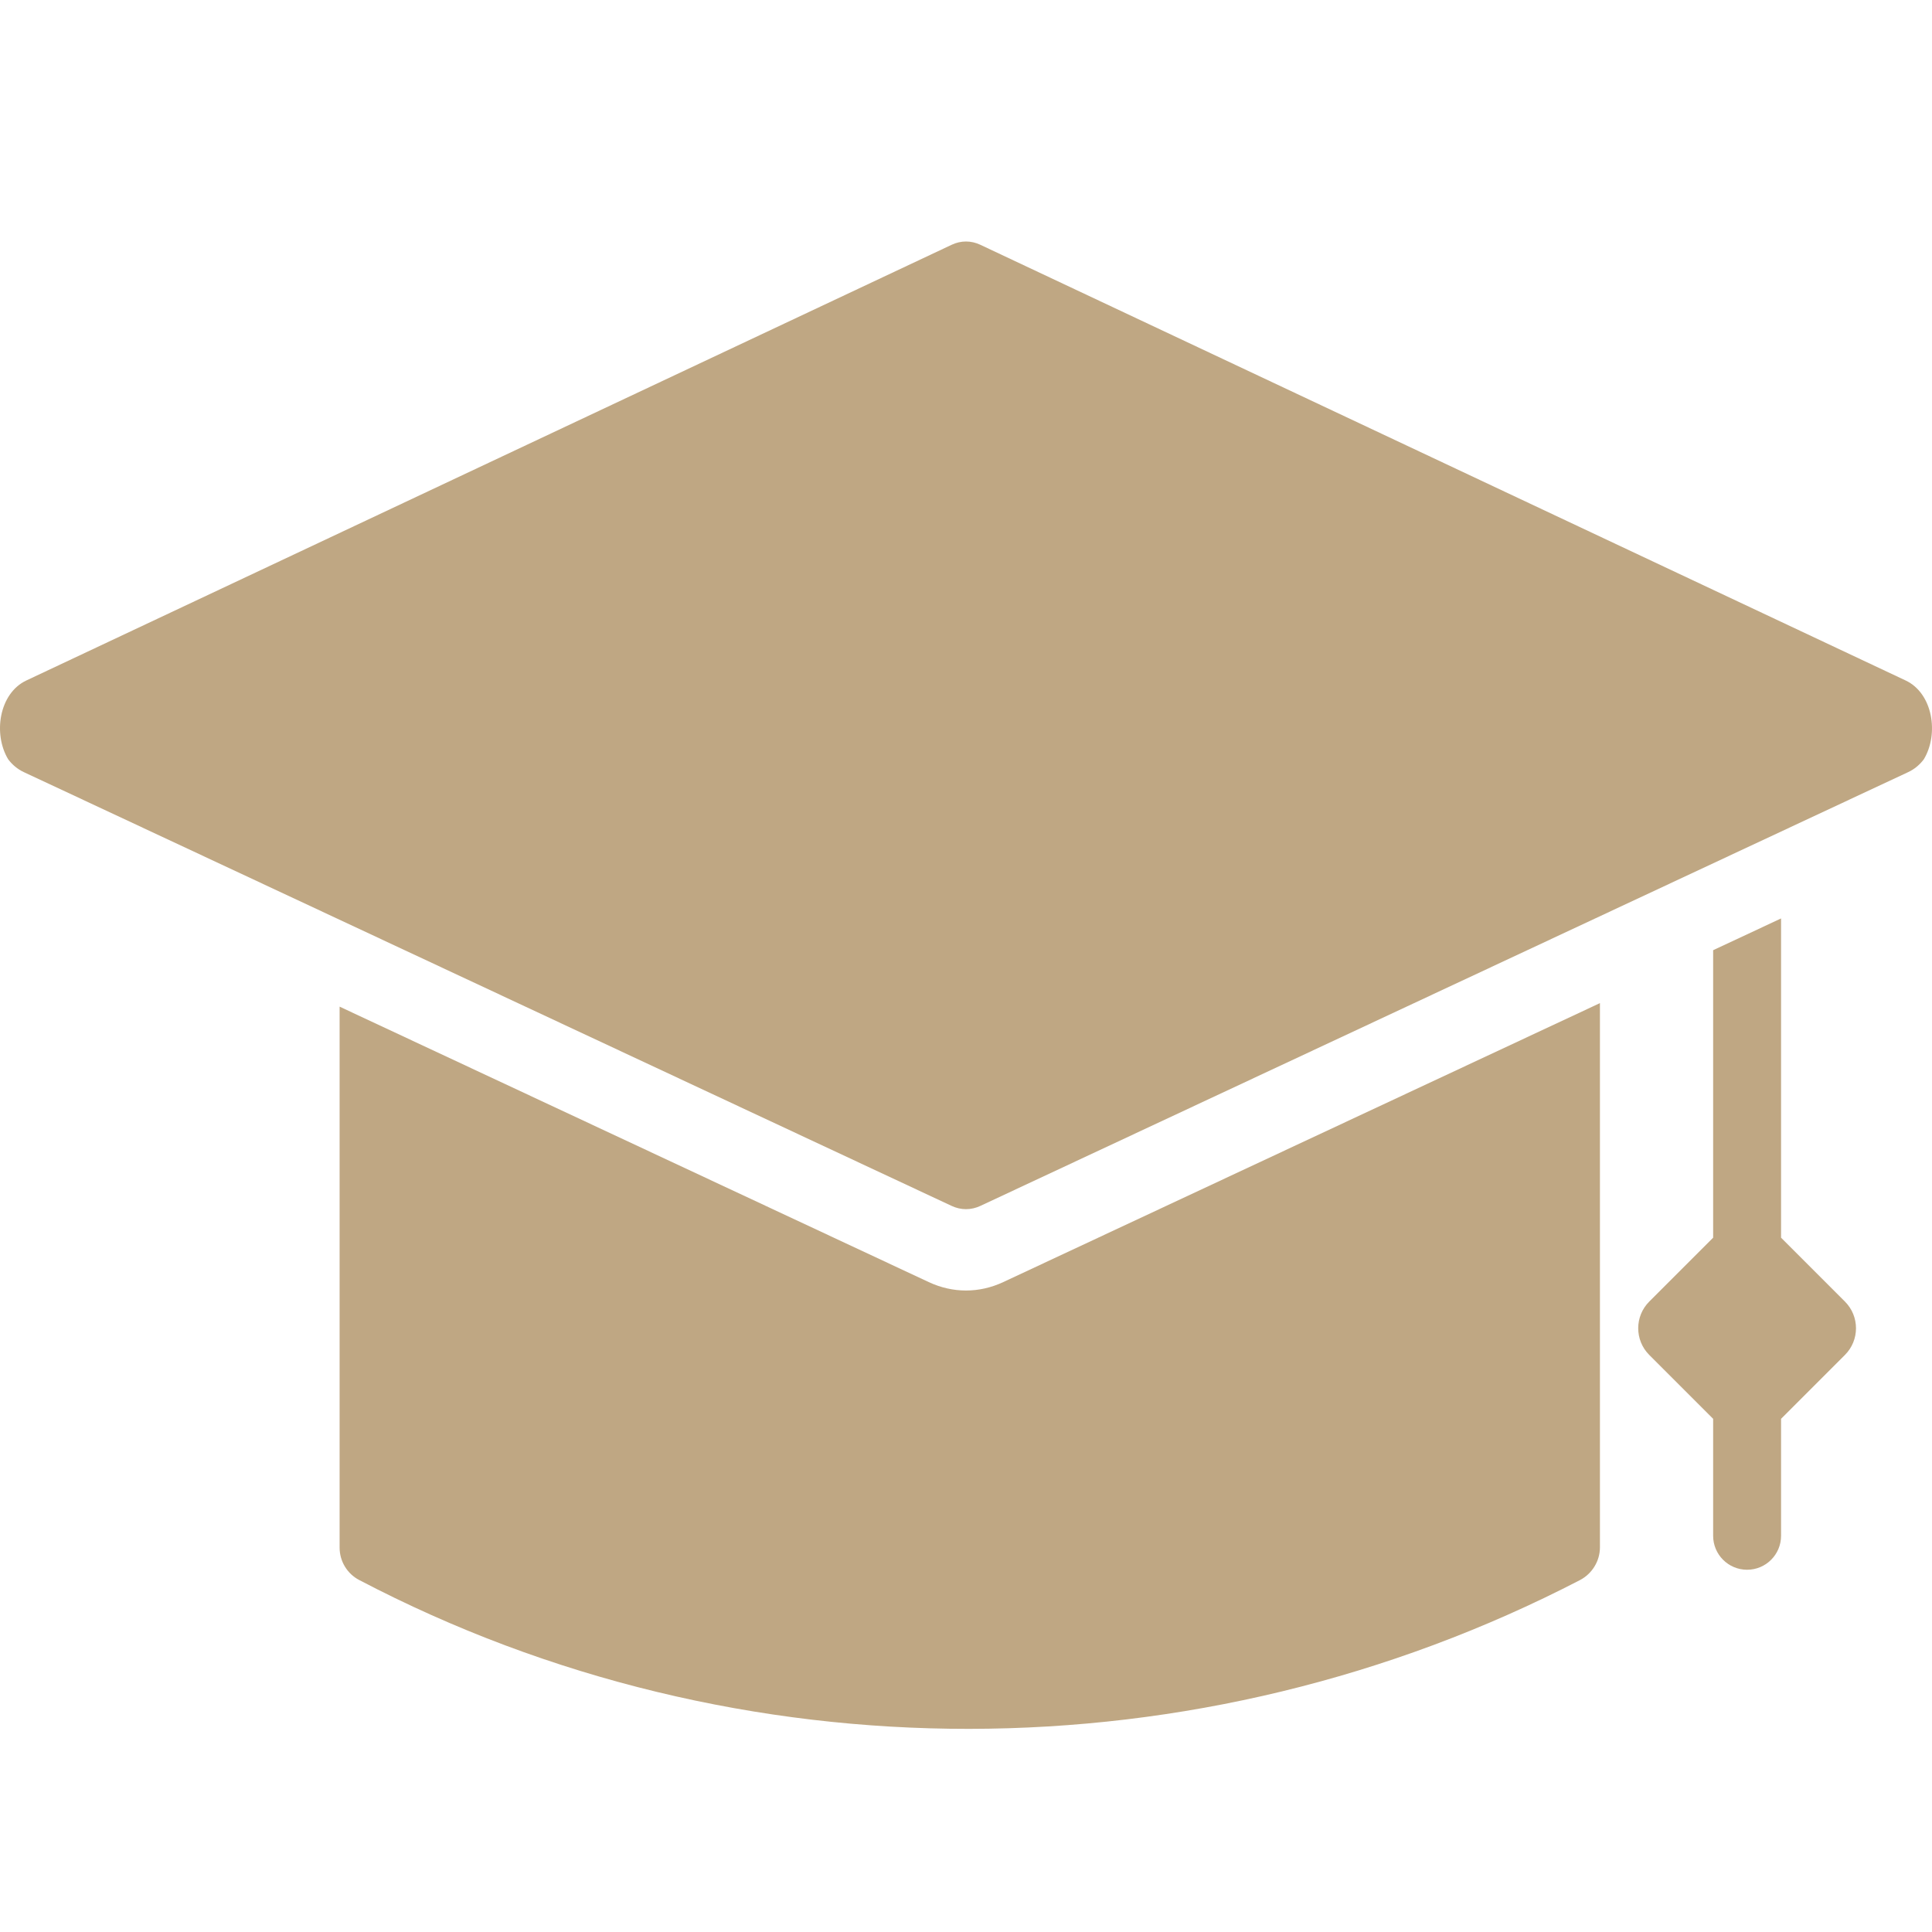 <svg width="256" height="256" viewBox="0 0 256 256" fill="none" xmlns="http://www.w3.org/2000/svg">
<path fill-rule="evenodd" clip-rule="evenodd" d="M254.917 100.61C256.936 97.267 256.132 91.873 252.503 90.164L129.892 32.431C128.672 31.856 127.328 31.856 126.108 32.431L3.497 90.164C-0.132 91.873 -0.936 97.266 1.083 100.61C1.621 101.325 2.311 101.915 3.153 102.308L126.103 159.791C127.326 160.363 128.674 160.363 129.897 159.791L252.847 102.308C253.689 101.915 254.379 101.325 254.917 100.61ZM45 133.386L45 205.072C45 206.872 45.999 208.524 47.593 209.359C97.984 235.769 158.818 235.541 209.337 209.379C210.958 208.539 212 206.854 212 205.028V132.919L132.933 169.885C129.753 171.372 126.247 171.372 123.067 169.885L45 133.386ZM227 125.906L236 121.698V164L244.464 172.465C246.417 174.417 246.417 177.583 244.464 179.536L236 188V203.5C236 205.985 233.985 208 231.5 208C229.015 208 227 205.985 227 203.5V188L218.535 179.536C216.583 177.583 216.583 174.417 218.535 172.465L227 164V125.906Z" fill="#BFA783"/>
</svg>
